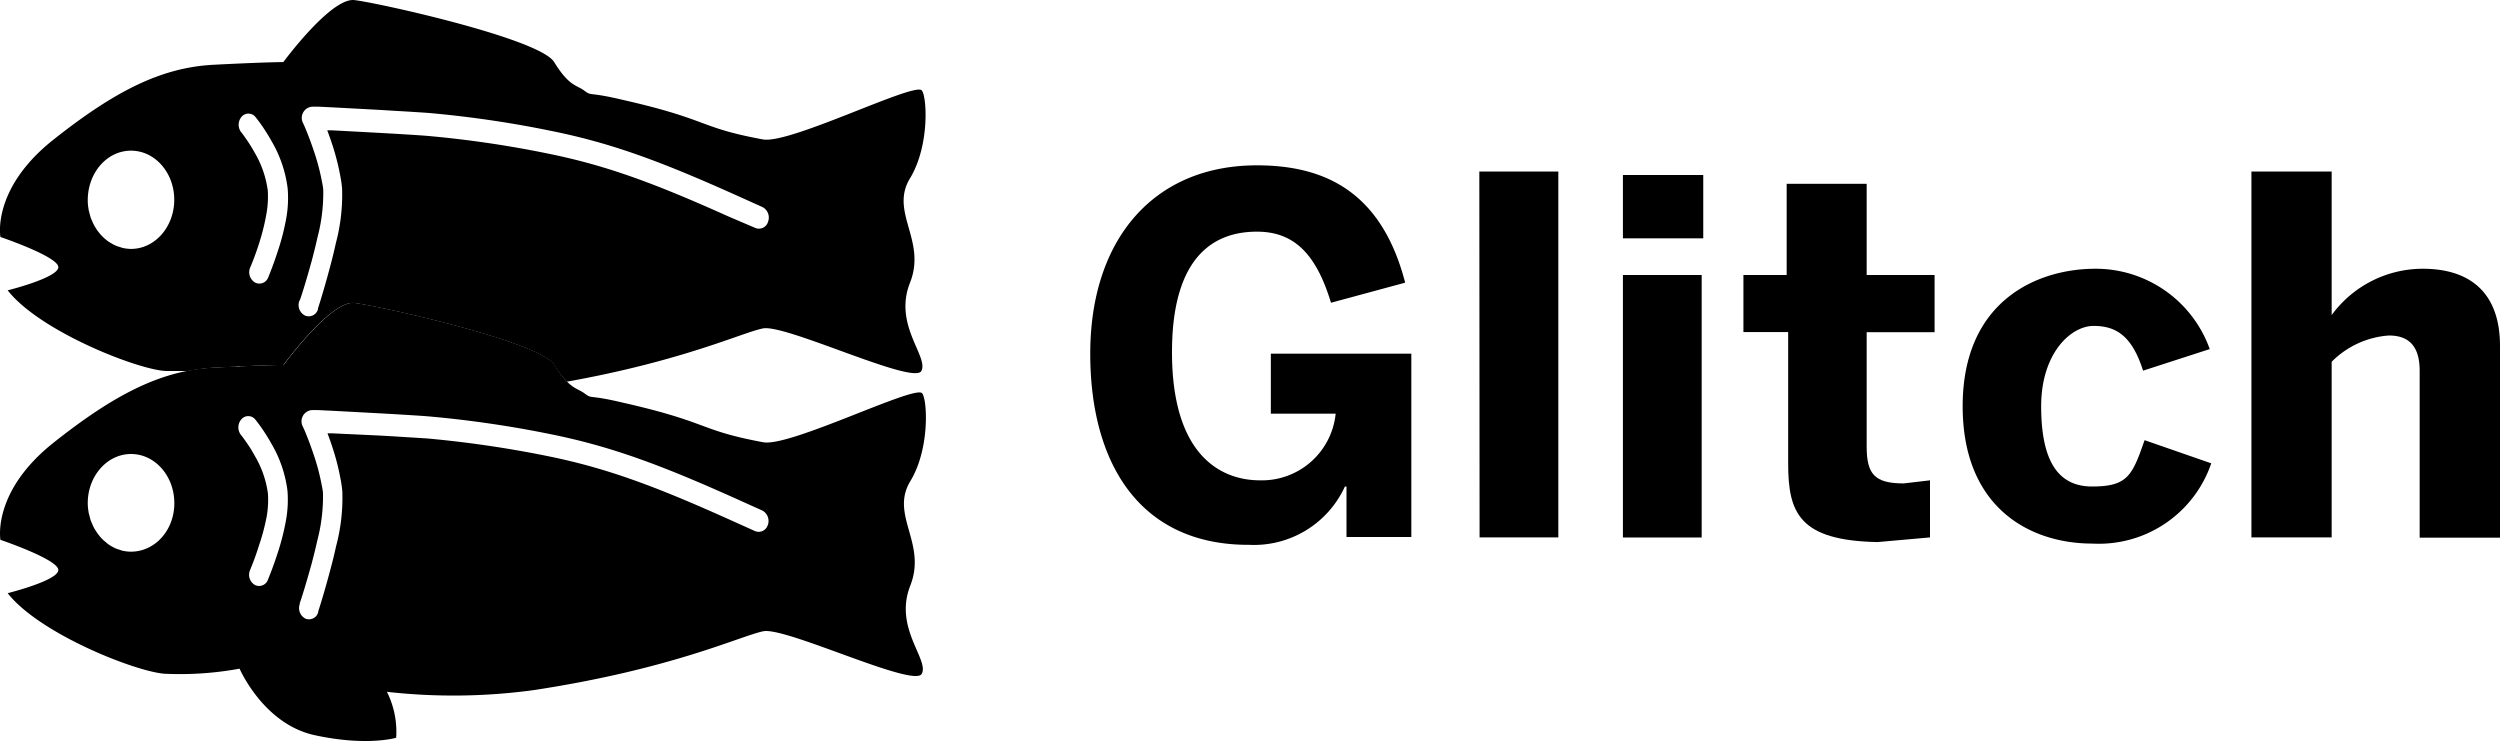 <svg id="Layer_1" data-name="Layer 1" xmlns="http://www.w3.org/2000/svg" viewBox="0 0 300 88.96"><defs><style>.cls-1{fill-rule:evenodd;}</style></defs><title>wordmark</title><path d="M130.83,42.44c0-13.71,7.6-22.6,20-22.6,8.34,0,15,3.33,17.79,14.08l-8.9,2.41c-1.85-6.12-4.63-8.53-8.89-8.53s-10.19,2-10.19,14.46,5.93,15.38,10.56,15.38a8.9,8.9,0,0,0,9.08-8h-7.78V42.44h16.86v22h-7.78V58.38h-.19a12,12,0,0,1-11.49,7C136.76,65.42,130.83,55.6,130.83,42.44Z"/><path d="M177.52,20.58H187V64.49h-9.45Z"/><path d="M194.75,21h9.64v7.6h-9.64Zm0,12h9.45v31.5h-9.45Z"/><path d="M214.58,55.6V39.85h-5.37V33h5.19V22.06H224V33h8.15v6.86H224V53.56c0,3.33.93,4.45,4.45,4.45l3.15-.37v6.85l-6.3.56C215.88,64.86,214.58,61.53,214.58,55.6Z"/><path d="M235.52,48.74c0-12.6,8.89-16.49,15.93-16.49a14.53,14.53,0,0,1,13.72,9.64l-8,2.59c-1.3-4.08-3.15-5.37-5.93-5.37s-6.3,3.33-6.3,9.63,1.85,9.64,6.11,9.64,4.82-1.3,6.3-5.56l8,2.78a14.25,14.25,0,0,1-14.27,9.63C243.67,65.23,235.52,61,235.52,48.74Z"/><path d="M270.17,20.58h9.63V37.81a13.55,13.55,0,0,1,10.94-5.56c5.37,0,9.26,2.6,9.26,9.27v23h-9.64v-20c0-2.78-1.11-4.26-3.7-4.26a10.75,10.75,0,0,0-6.86,3.15V64.49h-9.63Z"/><g id="_-logos" data-name="🎏-logos"><g id="mask-icon-copy"><g id="non-blended-copy"><path class="cls-1" d="M109.24,70.26c2-5.09-2.47-8.45,0-12.52s2-10.27,1.35-10.6c-1.36-.7-15.85,6.51-19,5.93-7.81-1.45-6.37-2.38-16.88-4.76-4.21-1-3.62-.39-4.55-1.09s-1.81-.49-3.62-3.43-22.77-7.45-24.19-7.45c-2.86,0-8.31,7.45-8.31,7.45s-2.1,0-8.35.32-11.82,3.11-19.25,9S.05,64.78.05,64.78,7,67.13,7,68.4.92,71.18.92,71.18c3.91,5,16,9.68,19.12,9.68a39.46,39.46,0,0,0,8.71-.62c.28.63,3.18,6.77,9.1,8,6.24,1.34,9.69.29,9.69.29a10.67,10.67,0,0,0-1.11-5.51A71.44,71.44,0,0,0,64,82.82c16.69-2.53,24.92-6.54,27.61-7.07s18.08,6.83,19,5.11S107.22,75.36,109.24,70.26ZM15.72,66.2a4.71,4.71,0,0,1-1-.11,2.81,2.81,0,0,1-.31-.1,4.57,4.57,0,0,1-.62-.22,3.65,3.65,0,0,1-.34-.18,5.43,5.43,0,0,1-.51-.32L12.62,65a4,4,0,0,1-.43-.4c-.1-.1-.19-.21-.28-.32a4.34,4.34,0,0,1-.35-.49c-.08-.12-.16-.24-.23-.36s-.19-.38-.27-.57-.12-.26-.17-.4-.12-.44-.18-.66-.07-.27-.09-.4,0-.07,0-.11a.29.29,0,0,0,0,.09,6,6,0,0,1-.09-1v0c0-3.26,2.33-5.9,5.2-5.9s5.19,2.64,5.19,5.9S18.59,66.2,15.72,66.2Zm18.59-3.72a28.39,28.39,0,0,1-1,3.91c-.26.8-.53,1.57-.8,2.27-.16.42-.29.73-.36.91a1.12,1.12,0,0,1-1.59.61,1.42,1.42,0,0,1-.54-1.8l.08-.2.24-.6c.25-.65.5-1.35.73-2.1A26,26,0,0,0,32,62a11.52,11.52,0,0,0,.15-2.78,12,12,0,0,0-1.58-4.53,16.7,16.7,0,0,0-1.15-1.82c-.13-.19-.26-.36-.37-.51l-.13-.16a1.48,1.48,0,0,1,.06-1.9,1.08,1.08,0,0,1,1.67.06c.13.16.35.44.62.82a22.55,22.55,0,0,1,1.31,2.08,14.7,14.7,0,0,1,1.92,5.66A13.85,13.85,0,0,1,34.31,62.48Zm57.83.5a1.14,1.14,0,0,1-1.54.75l-3.13-1.41c-9.08-4.08-14.8-6.18-21.81-7.6a133.11,133.11,0,0,0-14.45-2.11l-4-.25-1.78-.1L39.89,52l-.59,0c.17.45.34.92.5,1.4a28.93,28.93,0,0,1,1.07,4.1,13.17,13.17,0,0,1,.21,1.48,22.59,22.59,0,0,1-.75,6.57c-.2.93-.44,1.9-.71,2.89-.32,1.22-.66,2.42-1,3.54-.12.4-.23.76-.33,1.07l-.1.29,0,.11a1.15,1.15,0,0,1-1.53.79,1.42,1.42,0,0,1-.69-1.74l0-.09c0-.08.06-.17.09-.28.1-.3.21-.65.32-1,.34-1.09.67-2.26,1-3.43.26-1,.49-1.89.68-2.77a20.85,20.85,0,0,0,.7-5.62c0-.4-.1-.81-.18-1.24a26.63,26.63,0,0,0-1-3.69c-.27-.81-.56-1.58-.85-2.29-.1-.25-.19-.47-.28-.66s-.08-.19-.1-.22a1.35,1.35,0,0,1,1.11-2h.18l.52,0,1.84.09,5.58.3,1.78.1c1.61.1,3,.18,4,.26a131.89,131.89,0,0,1,14.71,2.14c7.2,1.46,13.05,3.61,22.27,7.75l3.13,1.41A1.42,1.42,0,0,1,92.14,63Z"/><path class="cls-1" d="M7,32.06C7,33.33.92,34.84.92,34.84c3.91,5,16,9.68,19.12,9.68h2.55a24.55,24.55,0,0,1,3.1-.4L28.27,44l.48-.09,0,.06c3.84-.17,5.26-.17,5.26-.17s5.45-7.45,8.31-7.45c1.42,0,22.37,4.51,24.19,7.45a10.89,10.89,0,0,0,1.52,2c14-2.51,21.07-5.91,23.53-6.39,2.7-.54,18.08,6.83,19,5.11s-3.38-5.5-1.36-10.59-2.47-8.46,0-12.53,2-10.27,1.35-10.6c-1.36-.7-15.85,6.52-19,5.93-7.81-1.44-6.37-2.38-16.88-4.76-4.21-1-3.62-.39-4.55-1.09s-1.81-.49-3.62-3.43S43.77,0,42.35,0C39.49,0,34,7.45,34,7.45s-2.1,0-8.35.32-11.82,3.11-19.25,9S.05,28.44.05,28.44,7,30.79,7,32.06Zm28.94,4L36,36c0-.08.06-.17.09-.28.1-.3.21-.65.32-1,.34-1.09.67-2.25,1-3.43.26-1,.49-1.89.68-2.77a20.85,20.85,0,0,0,.7-5.62c0-.39-.1-.81-.18-1.24a26.63,26.63,0,0,0-1-3.69c-.27-.81-.56-1.58-.85-2.29-.1-.25-.19-.47-.28-.66s-.08-.19-.1-.22a1.35,1.35,0,0,1,1.11-2h.18l.52,0,1.84.09,5.58.3,1.78.11c1.61.09,3,.18,4,.25a129.73,129.73,0,0,1,14.71,2.15c7.2,1.45,13.05,3.6,22.27,7.74l3.13,1.41a1.42,1.42,0,0,1,.67,1.75,1.14,1.14,0,0,1-1.54.75L87.47,26c-9.08-4.08-14.8-6.18-21.81-7.59a128.36,128.36,0,0,0-14.45-2.11c-1-.08-2.37-.16-4-.26l-1.78-.1-5.57-.3-.59,0c.17.45.34.92.5,1.4a28.93,28.93,0,0,1,1.07,4.1,13.5,13.5,0,0,1,.21,1.48,22.56,22.56,0,0,1-.75,6.57c-.2.93-.44,1.9-.71,2.9-.32,1.21-.66,2.41-1,3.53-.12.4-.23.76-.33,1.07l-.1.3,0,.1a1.15,1.15,0,0,1-1.53.79A1.41,1.41,0,0,1,35.93,36.09ZM29,14a1.08,1.08,0,0,1,1.67.06c.13.16.35.44.62.82a22.55,22.55,0,0,1,1.31,2.08,14.76,14.76,0,0,1,1.92,5.66,13.83,13.83,0,0,1-.17,3.57,28,28,0,0,1-1,3.91c-.26.8-.53,1.57-.8,2.27-.16.42-.29.74-.36.91a1.13,1.13,0,0,1-1.59.62A1.44,1.44,0,0,1,30.07,32l.08-.2.24-.6c.25-.65.5-1.35.73-2.09a26.15,26.15,0,0,0,.86-3.5,11.52,11.52,0,0,0,.15-2.78,12.13,12.13,0,0,0-1.58-4.53,17.72,17.72,0,0,0-1.15-1.82c-.13-.19-.26-.36-.37-.51l-.13-.16A1.48,1.48,0,0,1,29,14ZM15.72,18.08c2.87,0,5.19,2.64,5.19,5.89s-2.32,5.9-5.19,5.9a4.72,4.72,0,0,1-1-.12,2.81,2.81,0,0,1-.31-.1,3.52,3.52,0,0,1-.62-.22,3.65,3.65,0,0,1-.34-.18c-.17-.1-.35-.2-.51-.31l-.32-.26a5.51,5.51,0,0,1-.43-.41c-.1-.1-.19-.21-.28-.32a4.21,4.21,0,0,1-.35-.48l-.23-.37a5.94,5.94,0,0,1-.27-.57c-.06-.13-.12-.26-.17-.4s-.12-.44-.18-.66-.07-.26-.09-.4,0-.07,0-.1a.37.37,0,0,0,0,.09,6.12,6.12,0,0,1-.09-1v0C10.52,20.72,12.85,18.08,15.72,18.08Z"/></g></g></g></svg>